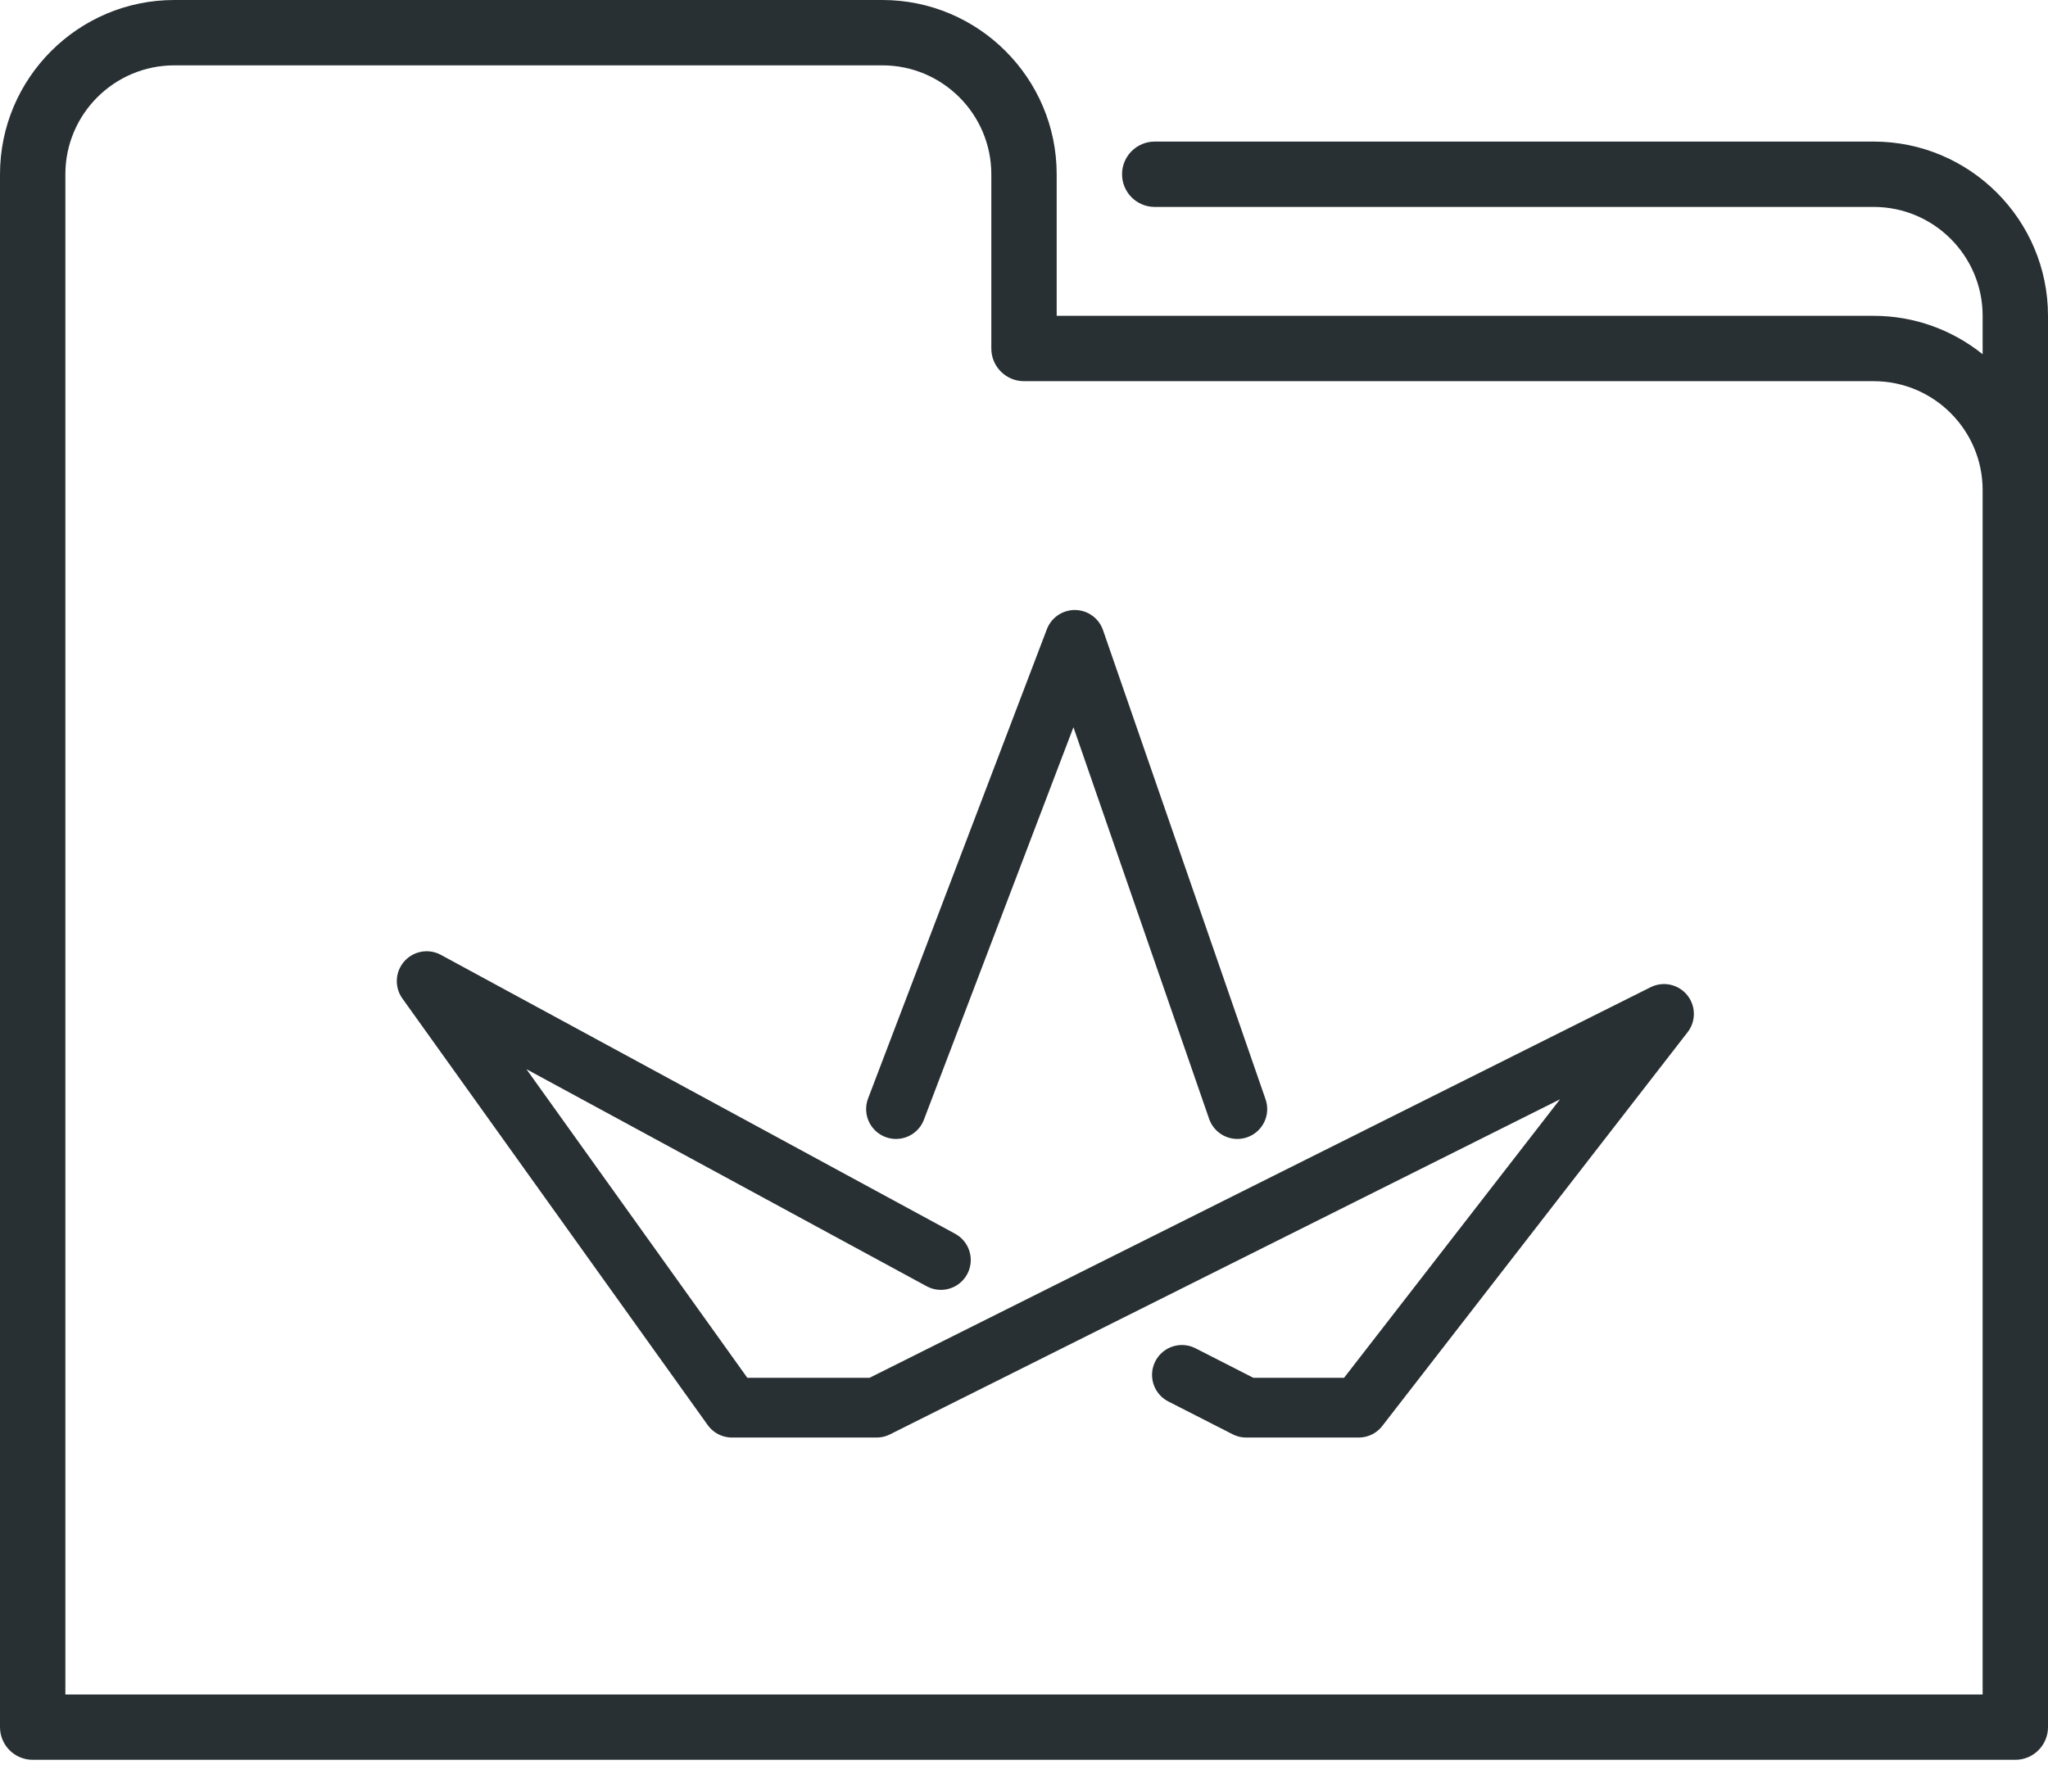 <?xml version="1.0" encoding="UTF-8"?>
<svg width="48px" height="42px" viewBox="0 0 48 42" version="1.1" xmlns="http://www.w3.org/2000/svg" xmlns:xlink="http://www.w3.org/1999/xlink">
    <!-- Generator: Sketch 51.2 (57519) - http://www.bohemiancoding.com/sketch -->
    <title>feature-icon</title>
    <desc>Created with Sketch.</desc>
    <defs></defs>
    <g id="-" stroke="none" stroke-width="1" fill="none" fill-rule="evenodd">
        <g transform="translate(-552, -12788)" id="FEATURES">
            <g transform="translate(0, 12088)">
                <g id="10" transform="translate(448, 664)">
                    <g id="feature-icon" transform="translate(104, 36)">
                        <path d="M43.915,3.319 L27.064,3.319 C26.641,3.319 26.298,3.662 26.298,4.085 C26.298,4.508 26.641,4.851 27.064,4.851 L43.915,4.851 C45.323,4.851 46.468,5.996 46.468,7.404 L46.468,8.304 C45.768,7.742 44.88,7.404 43.915,7.404 L24.766,7.404 L24.766,4.085 C24.766,1.833 22.933,0 20.681,0 L4.085,0 C1.833,0 0,1.833 0,4.085 L0,40.489 C0,40.912 0.343,41.255 0.766,41.255 L47.234,41.255 C47.657,41.255 48,40.912 48,40.489 L48,7.404 C48,5.152 46.167,3.319 43.915,3.319 Z M46.468,39.723 L1.532,39.723 L1.532,4.085 C1.532,2.677 2.677,1.532 4.085,1.532 L20.681,1.532 C22.089,1.532 23.234,2.677 23.234,4.085 L23.234,8.17 C23.234,8.593 23.577,8.936 24,8.936 L43.915,8.936 C45.323,8.936 46.468,10.082 46.468,11.489 L46.468,39.723 Z" id="Shape" fill="#293033" fill-rule="nonzero"></path>
                        <g id="Group-2" transform="translate(10, 15)" stroke="#293033" stroke-linecap="round" stroke-linejoin="round" stroke-width="1.4">
                            <polyline id="Path-2" points="12.052 14.538 0 8 7.156 18 10.545 18 29 8.769 21.844 18 19.208 18 17.701 17.231"></polyline>
                            <polyline id="Path-3" points="11 11 15.19 0 19 11"></polyline>
                        </g>
                    </g>
                </g>
            </g>
        </g>
    </g>
</svg>
